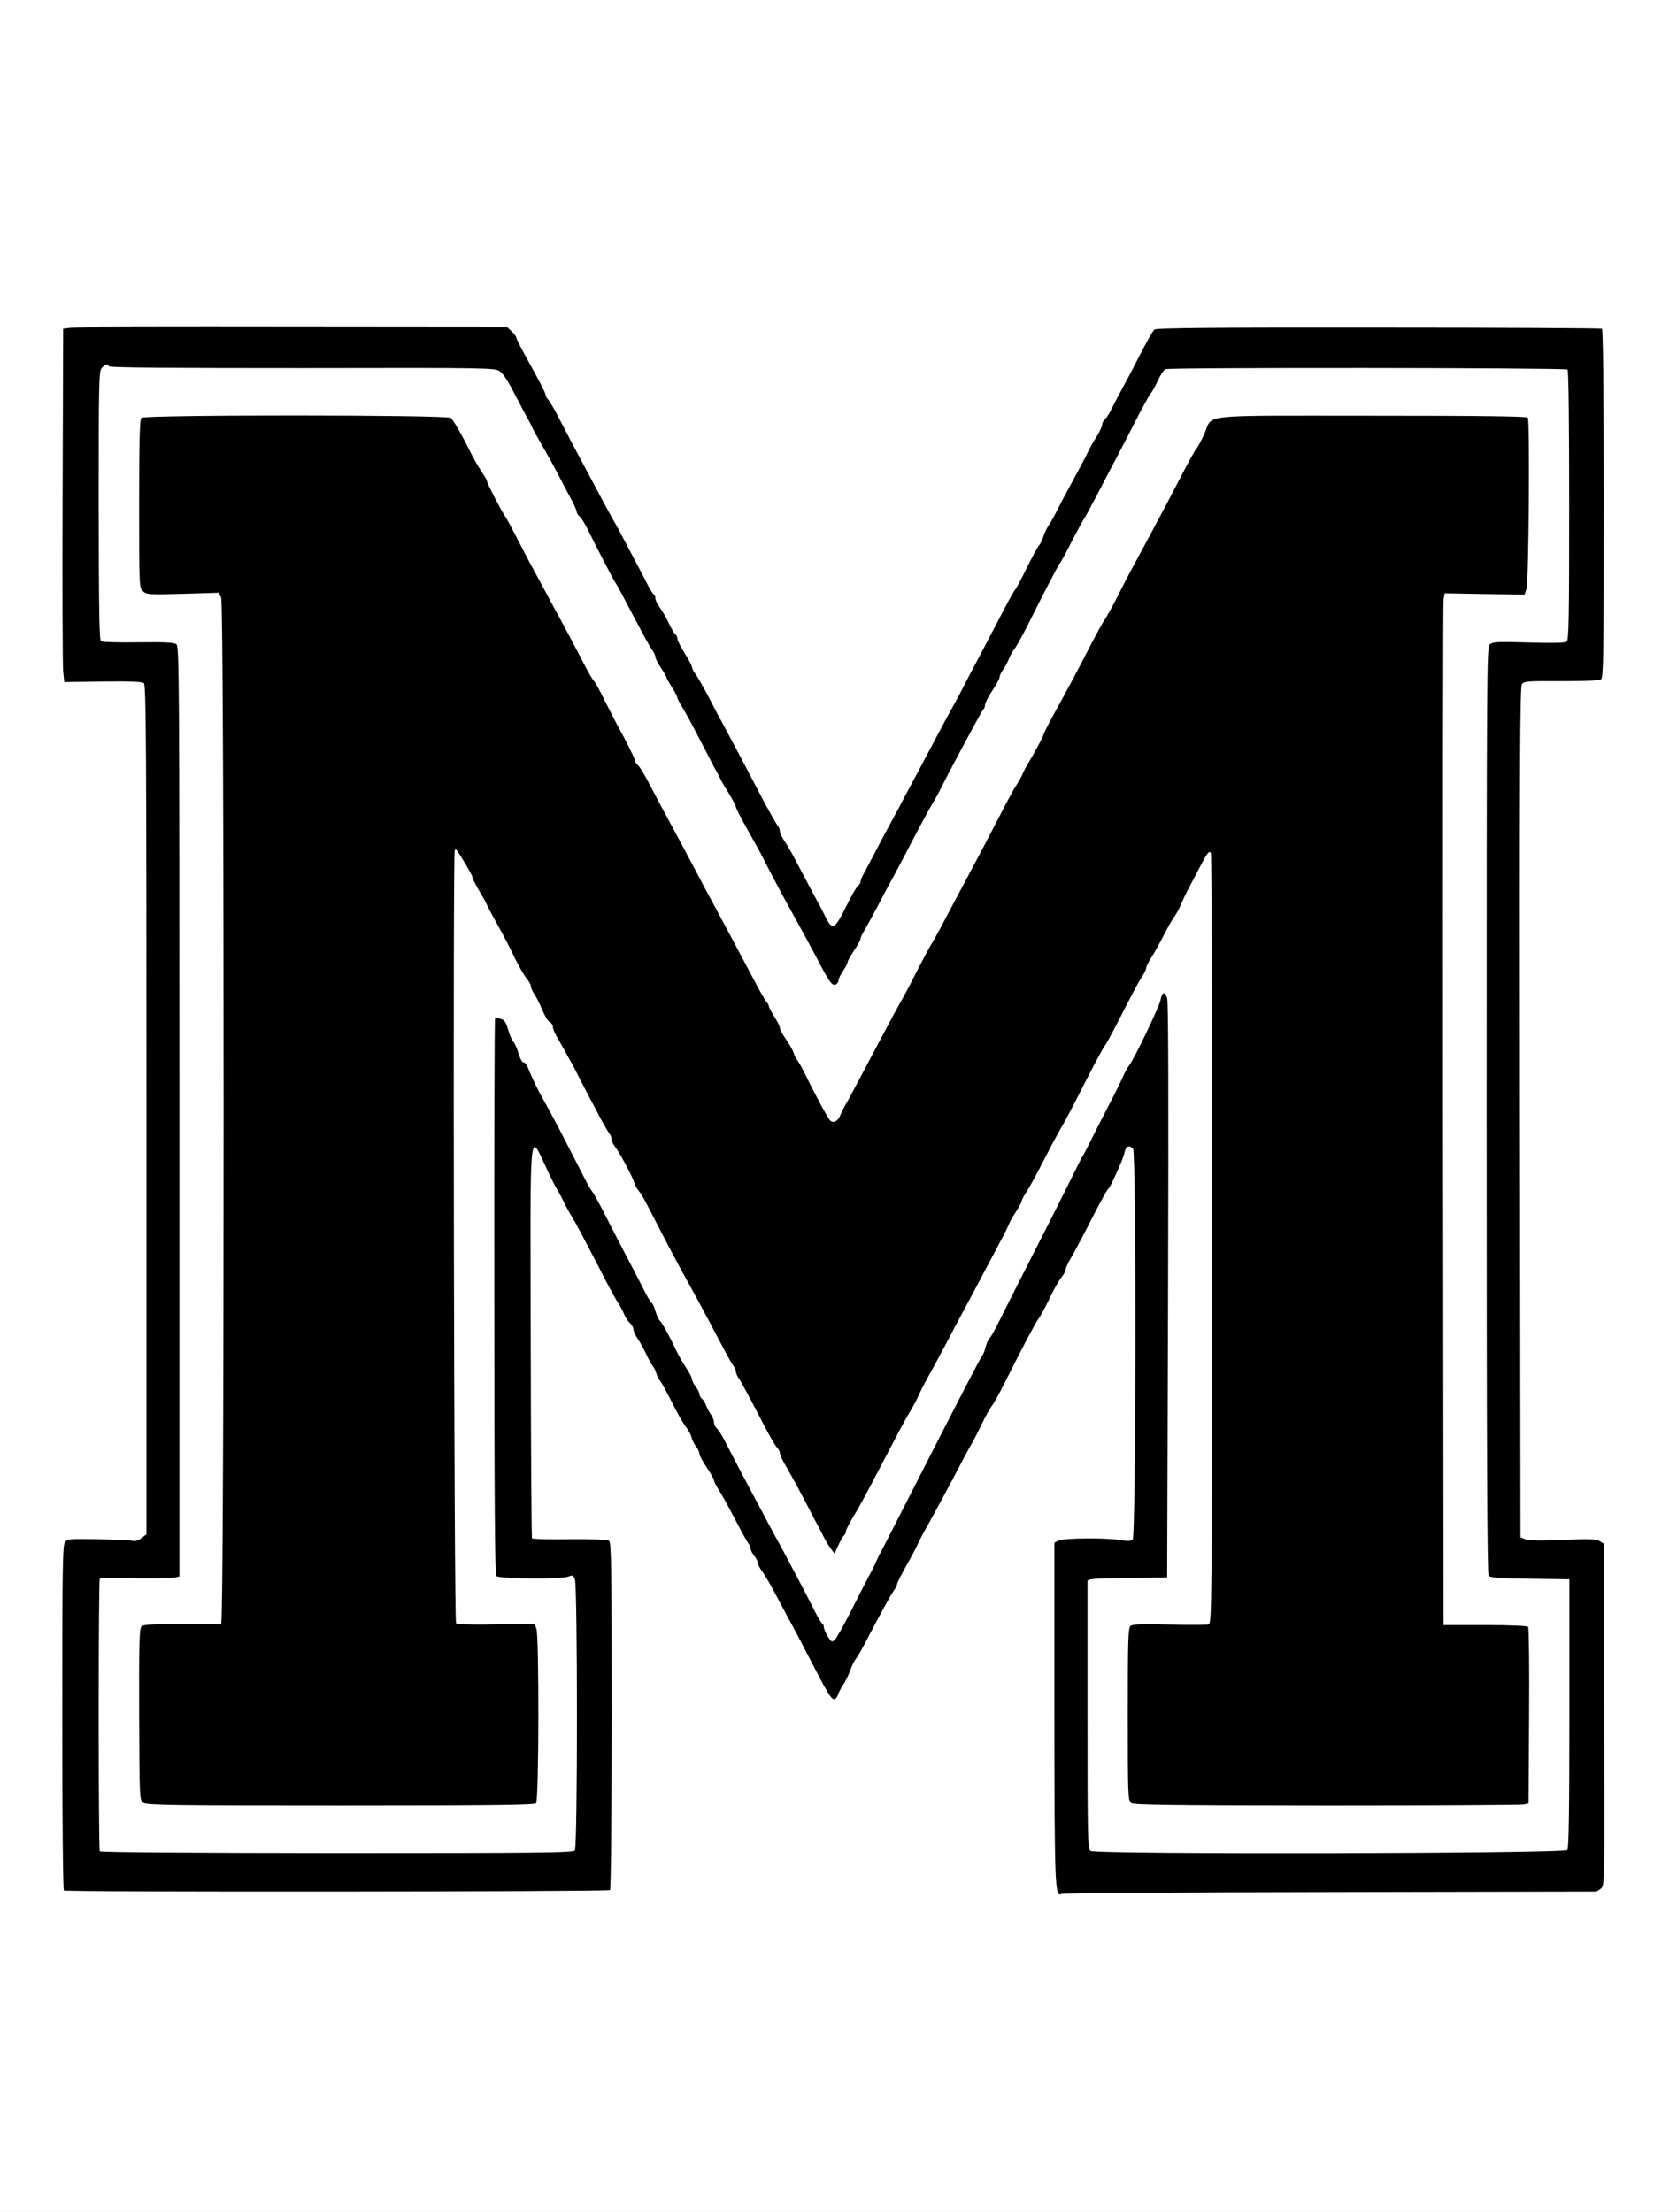 <svg xmlns="http://www.w3.org/2000/svg" version="1.0" width="916pt" height="1208pt" viewBox="0 0 916 1208" preserveAspectRatio="xMidYMid meet">
  <rect x="0" y="0" width="916" height="1208" fill="#808080" stroke="none"/>
  <g transform="translate(0,1208) scale(0.1,-0.1)" stroke="none">
    <path d="M 0 0 H 9160.0 V 12080.0 H 0 Z" fill="#ffffff" id="background"/>
    <path stroke="none" d="M385 10290 l-40 -5 -3 -905 c-2 -498 0 -932 3 -965 l6 -60 211 3 c149 2 214 -1 224 -9 12 -10 14 -355 14 -2329 l0 -2319 -26 -20 c-16 -13 -35 -19 -48 -16 -11 3 -97 7 -189 9 -160 3 -169 2 -183 -18 -12 -17 -14 -158 -14 -958 0 -540 4 -939 9 -942 15 -10 2974 -7 2983 2 5 5 9 432 9 953 0 812 -2 945 -14 954 -10 7 -87 10 -216 9 -110 -2 -203 1 -205 5 -3 3 -6 486 -7 1071 -3 1221 -9 1150 84 954 28 -61 57 -117 63 -125 5 -8 21 -36 34 -64 13 -27 32 -61 41 -75 18 -28 93 -169 178 -335 31 -61 66 -124 77 -140 11 -17 26 -44 33 -62 7 -17 21 -39 32 -49 10 -9 19 -25 19 -34 0 -10 11 -34 25 -54 14 -20 34 -58 46 -84 12 -26 27 -54 34 -62 7 -8 16 -26 20 -40 4 -14 13 -32 20 -40 7 -8 37 -62 66 -120 29 -58 63 -118 76 -133 13 -16 26 -41 30 -55 3 -15 14 -38 25 -51 10 -13 18 -31 18 -40 0 -9 18 -42 40 -75 22 -32 40 -64 40 -71 0 -7 11 -28 24 -48 13 -19 54 -93 91 -164 36 -70 71 -132 76 -137 5 -6 9 -16 9 -24 0 -8 9 -25 20 -39 11 -14 20 -32 20 -40 0 -8 11 -29 24 -46 14 -18 50 -81 82 -142 32 -60 70 -132 86 -160 15 -27 54 -103 88 -168 100 -194 120 -227 137 -227 6 0 15 10 19 22 4 13 17 39 30 58 13 19 30 55 39 80 8 24 22 51 29 60 8 8 34 53 58 100 77 147 130 244 149 272 11 14 19 31 19 37 0 6 23 51 50 100 28 49 57 104 65 123 8 18 33 65 55 103 22 39 80 147 130 240 49 94 98 186 110 205 11 19 36 69 56 110 20 41 44 83 52 93 9 10 41 68 72 130 99 197 169 329 183 346 8 9 34 57 58 106 23 50 53 103 66 118 13 16 23 35 23 42 0 8 13 37 29 64 16 27 67 122 112 211 45 88 86 163 91 166 8 5 32 53 73 149 7 17 16 42 19 58 7 29 27 35 45 13 18 -21 16 -2116 -2 -2133 -9 -10 -27 -10 -72 -3 -80 13 -308 11 -335 -4 l-21 -11 0 -931 c1 -962 3 -1006 40 -987 9 4 666 9 1461 10 795 2 1450 3 1456 3 5 0 19 8 30 18 19 18 19 39 16 950 l-2 932 -23 14 c-18 11 -55 13 -202 6 -127 -5 -187 -4 -205 4 l-25 11 -3 2321 c-2 1886 0 2323 11 2338 12 16 32 17 216 16 141 0 207 3 217 11 12 10 14 161 14 960 0 604 -4 950 -10 954 -5 3 -554 6 -1220 6 -925 1 -1214 -2 -1225 -11 -8 -7 -42 -67 -76 -133 -34 -67 -79 -153 -101 -192 -21 -38 -47 -89 -58 -111 -11 -23 -27 -47 -35 -54 -8 -7 -15 -20 -15 -29 0 -10 -14 -39 -31 -67 -18 -27 -40 -67 -50 -89 -10 -22 -46 -89 -79 -150 -33 -60 -71 -132 -85 -160 -13 -27 -33 -63 -44 -80 -12 -16 -26 -46 -32 -65 -6 -19 -17 -42 -25 -50 -7 -8 -36 -62 -65 -120 -28 -58 -57 -112 -64 -120 -8 -8 -53 -91 -101 -185 -49 -93 -103 -197 -121 -230 -18 -33 -46 -87 -63 -120 -16 -33 -42 -80 -56 -105 -14 -25 -58 -106 -97 -180 -39 -74 -83 -157 -98 -185 -15 -27 -45 -84 -67 -125 -21 -41 -54 -102 -72 -135 -18 -33 -57 -105 -85 -160 -29 -55 -60 -113 -69 -130 -9 -16 -16 -35 -16 -41 0 -6 -7 -17 -15 -24 -9 -7 -36 -55 -61 -106 -66 -133 -77 -139 -118 -56 -12 26 -38 74 -56 107 -18 33 -56 105 -85 160 -28 55 -63 118 -78 139 -15 21 -27 46 -27 55 0 10 -4 21 -9 27 -4 5 -23 36 -41 69 -34 61 -44 79 -162 305 -37 69 -80 150 -96 180 -17 30 -54 100 -82 155 -29 55 -61 110 -71 124 -10 13 -19 30 -19 37 0 7 -18 42 -40 76 -22 35 -40 71 -40 80 0 9 -5 20 -11 23 -5 4 -21 30 -34 58 -13 29 -35 67 -49 86 -14 19 -26 43 -26 52 0 10 -4 21 -10 24 -5 3 -20 27 -33 53 -20 40 -78 149 -159 302 -10 19 -23 42 -28 50 -9 14 -107 197 -191 355 -21 39 -63 119 -94 179 -30 59 -62 115 -70 123 -8 8 -15 21 -15 28 0 8 -36 78 -80 157 -44 78 -80 148 -80 154 0 6 -11 21 -24 33 l-24 23 -1173 1 c-646 1 -1192 0 -1214 -3z" fill="#000000" id="000000-000001"/>
    <path stroke="none" d="M595 10080 c5 -8 337 -10 1057 -10 1022 2 1051 1 1077 -17 24 -18 43 -48 105 -168 14 -27 34 -66 45 -85 11 -19 23 -42 26 -50 3 -8 25 -49 49 -90 24 -41 67 -118 94 -170 27 -52 61 -117 76 -144 14 -27 26 -55 26 -61 0 -7 7 -18 16 -26 9 -7 28 -38 43 -68 44 -90 140 -275 151 -291 6 -8 22 -37 37 -65 30 -58 89 -169 125 -236 14 -25 32 -57 41 -70 10 -13 17 -30 17 -37 0 -8 13 -34 30 -59 16 -24 30 -47 30 -52 0 -4 14 -28 30 -54 17 -26 30 -52 30 -58 0 -5 12 -28 27 -52 23 -37 52 -91 153 -287 13 -25 27 -52 32 -60 5 -8 14 -26 21 -40 6 -14 29 -53 50 -86 20 -34 37 -66 37 -72 0 -6 26 -57 58 -114 32 -57 65 -116 74 -133 54 -107 138 -265 186 -350 31 -55 83 -152 117 -215 74 -143 89 -164 109 -157 9 4 16 14 16 22 0 9 11 33 25 53 14 20 25 42 25 48 0 7 16 35 35 63 19 28 35 56 35 63 0 7 10 29 22 48 11 19 41 73 66 120 24 47 57 108 72 136 16 28 49 91 75 140 72 139 140 266 163 304 12 19 27 46 34 60 48 99 232 441 239 446 5 3 9 13 9 23 0 10 18 46 40 79 22 33 40 66 40 74 0 9 8 26 18 39 10 13 24 40 32 59 7 19 21 44 30 55 10 11 40 65 68 120 90 181 172 338 182 351 6 6 36 61 66 121 31 59 60 113 64 118 5 6 33 57 63 115 30 58 83 159 118 225 35 66 87 167 116 225 30 57 60 111 67 120 8 8 26 40 40 71 14 31 33 59 41 63 27 10 2187 8 2197 -2 6 -6 9 -311 9 -743 0 -617 -2 -735 -14 -744 -9 -6 -82 -8 -208 -4 -170 5 -196 4 -212 -11 -16 -15 -17 -142 -17 -2544 0 -1844 3 -2532 11 -2542 9 -10 61 -14 226 -16 l215 -3 0 -732 c0 -521 -3 -737 -11 -746 -16 -20 -2577 -25 -2604 -5 -16 12 -17 56 -17 736 0 397 0 729 0 737 0 12 33 15 218 17 l217 3 5 1565 c3 1024 2 1576 -5 1598 -12 40 -28 36 -36 -9 -6 -35 -146 -327 -171 -357 -8 -9 -22 -35 -32 -57 -9 -22 -48 -101 -87 -175 -38 -74 -83 -162 -99 -195 -17 -33 -34 -67 -40 -75 -5 -8 -40 -78 -78 -155 -38 -77 -120 -239 -182 -360 -62 -121 -130 -256 -152 -300 -63 -127 -80 -159 -94 -175 -7 -8 -16 -28 -20 -45 -4 -16 -10 -34 -14 -40 -14 -18 -100 -184 -425 -820 -50 -99 -100 -196 -110 -215 -29 -55 -38 -72 -57 -115 -10 -22 -23 -47 -28 -55 -5 -8 -46 -88 -91 -177 -45 -90 -90 -170 -99 -178 -16 -15 -19 -13 -39 18 -11 19 -21 41 -21 50 0 9 -4 18 -10 22 -5 3 -22 31 -38 63 -38 76 -142 273 -179 342 -17 30 -49 89 -71 130 -21 41 -53 100 -69 130 -16 30 -35 65 -41 77 -7 13 -17 33 -24 45 -24 44 -91 174 -115 220 -13 25 -31 52 -38 58 -8 7 -15 21 -15 32 0 11 -8 32 -19 46 -10 15 -21 37 -25 49 -4 11 -13 27 -21 33 -8 7 -15 19 -15 27 0 8 -9 26 -20 40 -11 14 -20 32 -20 40 0 8 -15 38 -34 66 -19 29 -41 68 -50 87 -36 77 -77 153 -91 166 -8 8 -19 33 -25 54 -6 22 -15 42 -21 45 -5 4 -20 28 -33 53 -13 26 -49 97 -81 157 -32 61 -89 170 -126 243 -37 74 -74 141 -81 150 -8 10 -26 40 -40 67 -31 61 -59 115 -69 135 -5 8 -35 68 -68 132 -34 64 -73 138 -89 165 -27 46 -67 127 -90 186 -7 15 -17 26 -23 25 -6 -2 -18 20 -26 47 -8 28 -21 57 -29 66 -8 9 -21 39 -29 67 -12 41 -21 53 -41 58 -14 4 -27 4 -30 1 -3 -2 -5 -685 -4 -1517 0 -1088 3 -1517 11 -1527 14 -16 352 -19 394 -3 22 9 27 7 35 -15 15 -40 15 -1462 0 -1480 -11 -13 -180 -15 -1301 -15 -811 1 -1290 4 -1294 10 -8 13 -8 1481 0 1489 3 3 93 4 200 2 106 -1 203 0 214 4 l21 6 0 2538 c0 2329 -1 2540 -16 2552 -13 10 -59 13 -208 11 -105 -2 -197 1 -204 6 -10 7 -12 162 -13 741 0 677 1 735 17 752 19 21 30 24 39 9z" fill="#ffffff" id="ffffff-000002"/>
    <path stroke="none" d="M772 9798 c-9 -9 -12 -127 -12 -470 0 -451 0 -458 21 -477 19 -18 32 -19 218 -14 l196 6 13 -27 c18 -40 18 -5606 0 -5607 -7 0 -104 0 -216 1 -147 1 -207 -2 -218 -11 -13 -10 -15 -79 -14 -481 2 -466 2 -468 23 -483 19 -13 156 -15 1077 -15 808 0 1059 3 1068 12 16 16 17 913 2 953 l-10 27 -210 -3 c-132 -3 -213 0 -219 6 -11 11 -18 4212 -7 4223 3 3 7 3 9 1 30 -41 87 -139 87 -148 0 -8 16 -39 34 -70 19 -31 40 -68 45 -81 6 -14 33 -65 61 -115 28 -49 69 -128 91 -175 22 -46 52 -97 65 -113 13 -16 24 -35 24 -44 0 -8 8 -27 18 -41 11 -15 29 -53 43 -85 13 -32 31 -63 41 -68 10 -5 18 -17 18 -27 0 -9 6 -26 13 -38 6 -12 27 -48 45 -80 17 -32 36 -66 41 -74 5 -8 19 -35 32 -60 22 -45 62 -121 133 -255 21 -38 42 -74 47 -80 5 -5 9 -16 9 -26 0 -9 9 -28 20 -42 24 -31 95 -163 105 -197 4 -14 15 -33 24 -44 9 -10 27 -40 41 -67 89 -173 151 -291 177 -339 106 -192 150 -274 216 -400 33 -63 68 -127 78 -142 11 -14 19 -32 19 -40 0 -7 6 -22 14 -33 15 -22 61 -108 141 -262 29 -56 60 -109 69 -118 9 -9 16 -23 16 -32 0 -8 15 -41 34 -72 29 -49 97 -175 151 -281 10 -19 22 -42 27 -50 4 -8 17 -33 28 -55 11 -22 29 -51 39 -64 l19 -25 22 47 c12 26 26 50 31 53 5 3 9 12 9 20 0 8 20 47 44 87 40 65 72 127 229 427 27 52 64 120 83 150 18 31 37 67 42 81 6 14 31 63 57 110 26 46 73 134 105 194 31 61 72 137 90 170 18 33 54 101 80 150 26 50 66 125 89 168 50 94 55 103 72 142 7 17 26 49 41 72 15 23 28 47 28 53 0 6 13 30 28 53 15 23 54 94 86 157 32 63 73 140 90 170 42 73 60 106 156 295 45 88 88 167 95 175 8 8 51 89 97 180 46 91 93 179 106 197 12 17 22 37 22 45 0 8 13 35 30 61 16 25 46 79 66 119 21 40 47 87 59 103 12 17 28 46 35 65 8 19 28 62 46 95 17 33 46 87 63 120 37 70 46 81 55 66 4 -6 7 -954 6 -2108 0 -1985 -1 -2098 -18 -2104 -9 -3 -106 -4 -214 -1 -151 4 -201 2 -213 -8 -13 -11 -15 -73 -15 -483 0 -436 1 -471 18 -483 14 -11 210 -13 1072 -14 580 0 1065 3 1077 6 l22 6 3 477 c2 262 -1 481 -5 486 -5 6 -96 10 -235 10 l-227 0 -3 2785 c-1 1532 0 2800 3 2817 l6 33 218 -4 218 -3 11 31 c12 34 19 916 7 935 -4 8 -267 11 -855 11 -967 0 -862 11 -912 -100 -16 -36 -36 -72 -43 -80 -8 -9 -40 -67 -73 -130 -60 -116 -104 -200 -182 -345 -102 -189 -122 -225 -173 -326 -29 -58 -63 -119 -74 -135 -12 -16 -54 -94 -95 -174 -74 -143 -109 -208 -195 -364 -23 -43 -43 -83 -43 -88 0 -8 -57 -113 -91 -168 -5 -8 -17 -31 -25 -50 -9 -19 -24 -46 -34 -60 -10 -14 -51 -90 -92 -170 -70 -135 -107 -206 -203 -385 -20 -38 -62 -117 -93 -175 -30 -58 -65 -121 -77 -140 -12 -19 -45 -82 -75 -140 -29 -58 -62 -121 -73 -140 -31 -54 -74 -134 -138 -255 -83 -158 -179 -338 -190 -355 -5 -8 -14 -27 -20 -42 -12 -31 -36 -43 -54 -28 -11 9 -78 132 -148 275 -11 22 -26 47 -32 55 -7 8 -16 26 -20 40 -4 13 -23 47 -41 73 -19 27 -34 55 -34 63 0 7 -13 35 -30 61 -16 26 -30 51 -30 57 0 5 -6 17 -14 25 -7 9 -34 54 -58 101 -126 237 -179 337 -235 440 -14 25 -50 92 -80 150 -63 120 -110 207 -170 318 -23 42 -65 120 -92 173 -27 52 -56 101 -65 108 -9 8 -16 18 -16 23 0 10 -49 110 -93 188 -13 25 -46 88 -72 140 -25 52 -53 102 -60 110 -8 8 -29 44 -48 80 -40 78 -121 231 -170 320 -32 60 -53 98 -143 265 -17 33 -49 94 -70 135 -21 41 -45 86 -55 100 -24 36 -99 181 -99 192 0 5 -13 28 -29 51 -15 23 -37 60 -48 82 -59 118 -106 201 -121 213 -23 17 -1672 18 -1690 0z" fill="#000000" id="000000-000002"/>
  </g>
</svg>
